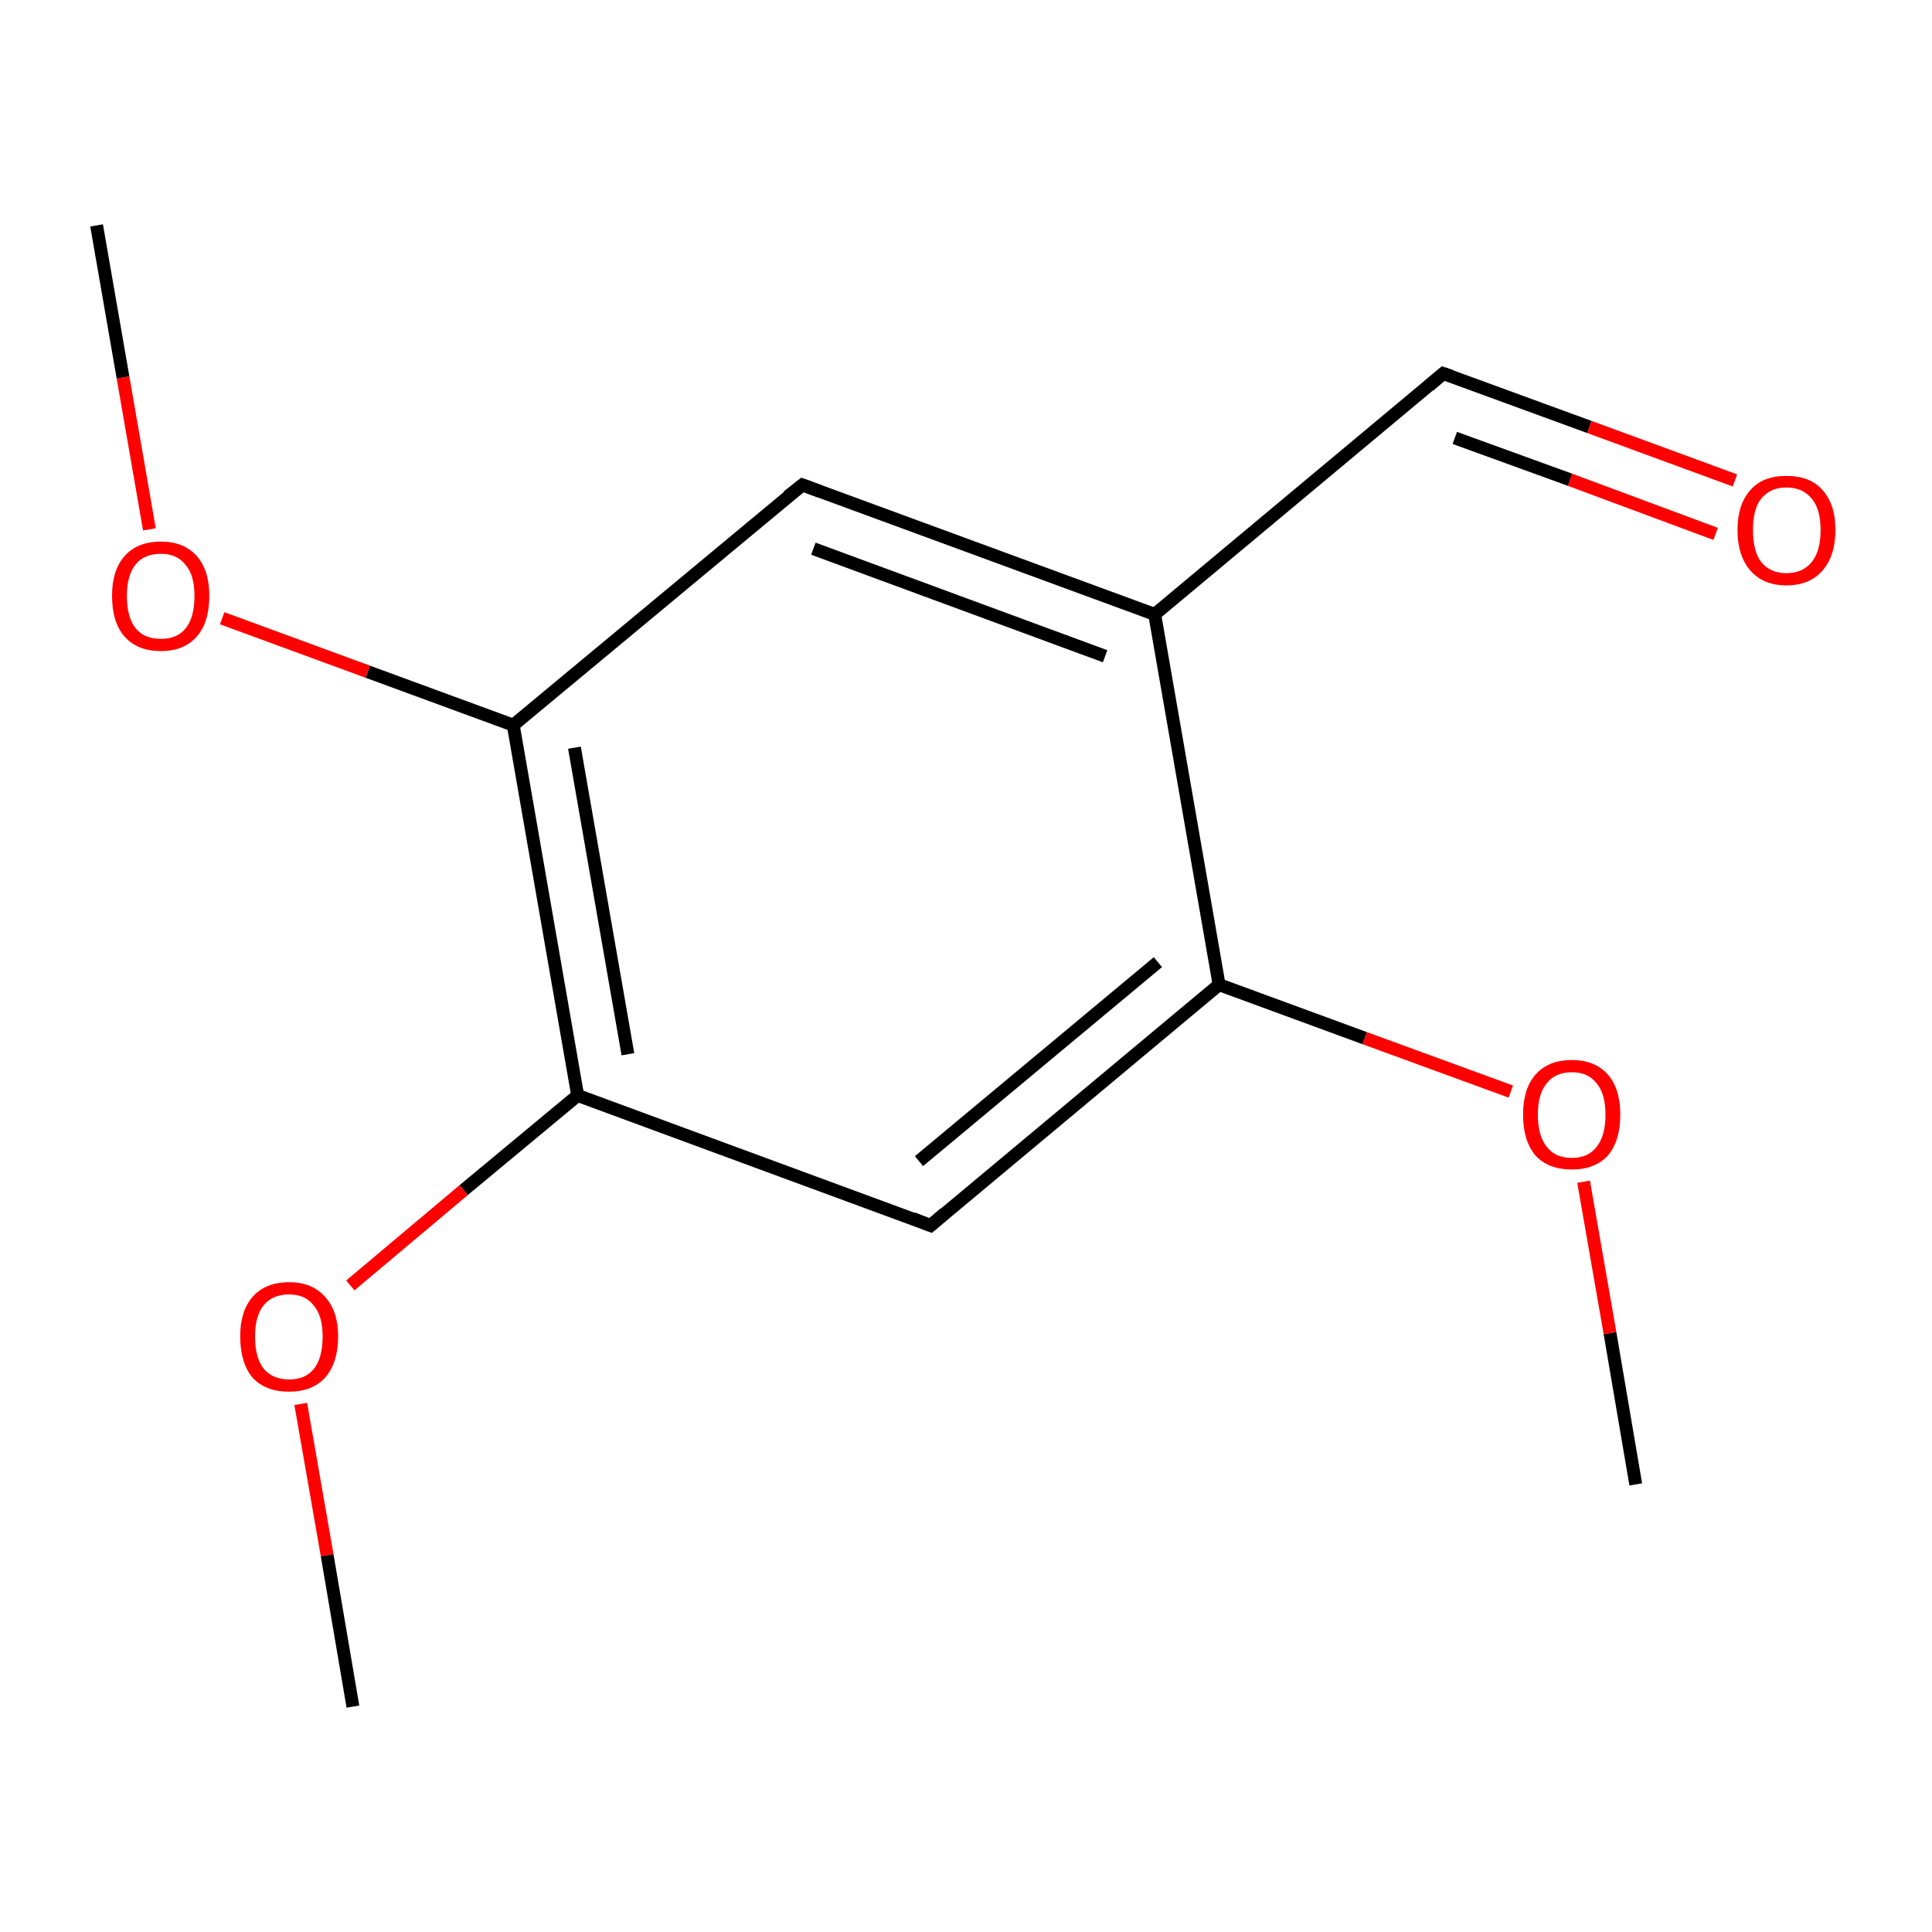 <?xml version='1.0' encoding='iso-8859-1'?>
<svg version='1.1' baseProfile='full'
              xmlns='http://www.w3.org/2000/svg'
                      xmlns:rdkit='http://www.rdkit.org/xml'
                      xmlns:xlink='http://www.w3.org/1999/xlink'
                  xml:space='preserve'
width='300px' height='300px' viewBox='0 0 300 300'>
<!-- END OF HEADER -->
<rect style='opacity:1.0;fill:#FFFFFF;stroke:none' width='300.0' height='300.0' x='0.0' y='0.0'> </rect>
<path class='bond-0 atom-0 atom-1' d='M 254.0,230.5 L 250.0,207.0' style='fill:none;fill-rule:evenodd;stroke:#000000;stroke-width:2.0px;stroke-linecap:butt;stroke-linejoin:miter;stroke-opacity:1' />
<path class='bond-0 atom-0 atom-1' d='M 250.0,207.0 L 245.9,183.5' style='fill:none;fill-rule:evenodd;stroke:#FF0000;stroke-width:2.0px;stroke-linecap:butt;stroke-linejoin:miter;stroke-opacity:1' />
<path class='bond-1 atom-1 atom-2' d='M 234.6,169.5 L 211.9,161.2' style='fill:none;fill-rule:evenodd;stroke:#FF0000;stroke-width:2.0px;stroke-linecap:butt;stroke-linejoin:miter;stroke-opacity:1' />
<path class='bond-1 atom-1 atom-2' d='M 211.9,161.2 L 189.3,152.9' style='fill:none;fill-rule:evenodd;stroke:#000000;stroke-width:2.0px;stroke-linecap:butt;stroke-linejoin:miter;stroke-opacity:1' />
<path class='bond-2 atom-2 atom-3' d='M 189.3,152.9 L 144.5,190.3' style='fill:none;fill-rule:evenodd;stroke:#000000;stroke-width:2.0px;stroke-linecap:butt;stroke-linejoin:miter;stroke-opacity:1' />
<path class='bond-2 atom-2 atom-3' d='M 179.8,149.4 L 142.7,180.3' style='fill:none;fill-rule:evenodd;stroke:#000000;stroke-width:2.0px;stroke-linecap:butt;stroke-linejoin:miter;stroke-opacity:1' />
<path class='bond-3 atom-3 atom-4' d='M 144.5,190.3 L 89.7,170.1' style='fill:none;fill-rule:evenodd;stroke:#000000;stroke-width:2.0px;stroke-linecap:butt;stroke-linejoin:miter;stroke-opacity:1' />
<path class='bond-4 atom-4 atom-5' d='M 89.7,170.1 L 72.0,184.8' style='fill:none;fill-rule:evenodd;stroke:#000000;stroke-width:2.0px;stroke-linecap:butt;stroke-linejoin:miter;stroke-opacity:1' />
<path class='bond-4 atom-4 atom-5' d='M 72.0,184.8 L 54.4,199.6' style='fill:none;fill-rule:evenodd;stroke:#FF0000;stroke-width:2.0px;stroke-linecap:butt;stroke-linejoin:miter;stroke-opacity:1' />
<path class='bond-5 atom-5 atom-6' d='M 46.7,218.0 L 50.8,241.5' style='fill:none;fill-rule:evenodd;stroke:#FF0000;stroke-width:2.0px;stroke-linecap:butt;stroke-linejoin:miter;stroke-opacity:1' />
<path class='bond-5 atom-5 atom-6' d='M 50.8,241.5 L 54.8,265.0' style='fill:none;fill-rule:evenodd;stroke:#000000;stroke-width:2.0px;stroke-linecap:butt;stroke-linejoin:miter;stroke-opacity:1' />
<path class='bond-6 atom-4 atom-7' d='M 89.7,170.1 L 79.7,112.6' style='fill:none;fill-rule:evenodd;stroke:#000000;stroke-width:2.0px;stroke-linecap:butt;stroke-linejoin:miter;stroke-opacity:1' />
<path class='bond-6 atom-4 atom-7' d='M 97.5,163.7 L 89.2,116.1' style='fill:none;fill-rule:evenodd;stroke:#000000;stroke-width:2.0px;stroke-linecap:butt;stroke-linejoin:miter;stroke-opacity:1' />
<path class='bond-7 atom-7 atom-8' d='M 79.7,112.6 L 57.1,104.3' style='fill:none;fill-rule:evenodd;stroke:#000000;stroke-width:2.0px;stroke-linecap:butt;stroke-linejoin:miter;stroke-opacity:1' />
<path class='bond-7 atom-7 atom-8' d='M 57.1,104.3 L 34.5,96.0' style='fill:none;fill-rule:evenodd;stroke:#FF0000;stroke-width:2.0px;stroke-linecap:butt;stroke-linejoin:miter;stroke-opacity:1' />
<path class='bond-8 atom-8 atom-9' d='M 23.2,82.2 L 19.1,58.6' style='fill:none;fill-rule:evenodd;stroke:#FF0000;stroke-width:2.0px;stroke-linecap:butt;stroke-linejoin:miter;stroke-opacity:1' />
<path class='bond-8 atom-8 atom-9' d='M 19.1,58.6 L 15.0,35.0' style='fill:none;fill-rule:evenodd;stroke:#000000;stroke-width:2.0px;stroke-linecap:butt;stroke-linejoin:miter;stroke-opacity:1' />
<path class='bond-9 atom-7 atom-10' d='M 79.7,112.6 L 124.6,75.3' style='fill:none;fill-rule:evenodd;stroke:#000000;stroke-width:2.0px;stroke-linecap:butt;stroke-linejoin:miter;stroke-opacity:1' />
<path class='bond-10 atom-10 atom-11' d='M 124.6,75.3 L 179.3,95.4' style='fill:none;fill-rule:evenodd;stroke:#000000;stroke-width:2.0px;stroke-linecap:butt;stroke-linejoin:miter;stroke-opacity:1' />
<path class='bond-10 atom-10 atom-11' d='M 126.3,85.2 L 171.6,101.9' style='fill:none;fill-rule:evenodd;stroke:#000000;stroke-width:2.0px;stroke-linecap:butt;stroke-linejoin:miter;stroke-opacity:1' />
<path class='bond-11 atom-11 atom-12' d='M 179.3,95.4 L 224.1,58.0' style='fill:none;fill-rule:evenodd;stroke:#000000;stroke-width:2.0px;stroke-linecap:butt;stroke-linejoin:miter;stroke-opacity:1' />
<path class='bond-12 atom-12 atom-13' d='M 224.1,58.0 L 246.8,66.3' style='fill:none;fill-rule:evenodd;stroke:#000000;stroke-width:2.0px;stroke-linecap:butt;stroke-linejoin:miter;stroke-opacity:1' />
<path class='bond-12 atom-12 atom-13' d='M 246.8,66.3 L 269.4,74.6' style='fill:none;fill-rule:evenodd;stroke:#FF0000;stroke-width:2.0px;stroke-linecap:butt;stroke-linejoin:miter;stroke-opacity:1' />
<path class='bond-12 atom-12 atom-13' d='M 225.9,68.0 L 243.8,74.5' style='fill:none;fill-rule:evenodd;stroke:#000000;stroke-width:2.0px;stroke-linecap:butt;stroke-linejoin:miter;stroke-opacity:1' />
<path class='bond-12 atom-12 atom-13' d='M 243.8,74.5 L 266.4,82.9' style='fill:none;fill-rule:evenodd;stroke:#FF0000;stroke-width:2.0px;stroke-linecap:butt;stroke-linejoin:miter;stroke-opacity:1' />
<path class='bond-13 atom-11 atom-2' d='M 179.3,95.4 L 189.3,152.9' style='fill:none;fill-rule:evenodd;stroke:#000000;stroke-width:2.0px;stroke-linecap:butt;stroke-linejoin:miter;stroke-opacity:1' />
<path d='M 146.7,188.4 L 144.5,190.3 L 141.7,189.2' style='fill:none;stroke:#000000;stroke-width:2.0px;stroke-linecap:butt;stroke-linejoin:miter;stroke-miterlimit:10;stroke-opacity:1;' />
<path d='M 122.3,77.1 L 124.6,75.3 L 127.3,76.3' style='fill:none;stroke:#000000;stroke-width:2.0px;stroke-linecap:butt;stroke-linejoin:miter;stroke-miterlimit:10;stroke-opacity:1;' />
<path d='M 221.9,59.9 L 224.1,58.0 L 225.3,58.4' style='fill:none;stroke:#000000;stroke-width:2.0px;stroke-linecap:butt;stroke-linejoin:miter;stroke-miterlimit:10;stroke-opacity:1;' />
<path class='atom-1' d='M 236.5 173.1
Q 236.5 169.1, 238.4 166.9
Q 240.4 164.6, 244.1 164.6
Q 247.7 164.6, 249.7 166.9
Q 251.6 169.1, 251.6 173.1
Q 251.6 177.1, 249.7 179.4
Q 247.7 181.6, 244.1 181.6
Q 240.4 181.6, 238.4 179.4
Q 236.5 177.1, 236.5 173.1
M 244.1 179.8
Q 246.6 179.8, 247.9 178.1
Q 249.3 176.4, 249.3 173.1
Q 249.3 169.8, 247.9 168.2
Q 246.6 166.5, 244.1 166.5
Q 241.5 166.5, 240.2 168.2
Q 238.8 169.8, 238.8 173.1
Q 238.8 176.4, 240.2 178.1
Q 241.5 179.8, 244.1 179.8
' fill='#FF0000'/>
<path class='atom-5' d='M 37.3 207.5
Q 37.3 203.6, 39.2 201.4
Q 41.2 199.1, 44.9 199.1
Q 48.5 199.1, 50.5 201.4
Q 52.5 203.6, 52.5 207.5
Q 52.5 211.6, 50.5 213.9
Q 48.5 216.1, 44.9 216.1
Q 41.2 216.1, 39.2 213.9
Q 37.3 211.6, 37.3 207.5
M 44.9 214.2
Q 47.4 214.2, 48.7 212.6
Q 50.1 210.9, 50.1 207.5
Q 50.1 204.3, 48.7 202.7
Q 47.4 201.0, 44.9 201.0
Q 42.4 201.0, 41.0 202.6
Q 39.6 204.3, 39.6 207.5
Q 39.6 210.9, 41.0 212.6
Q 42.4 214.2, 44.9 214.2
' fill='#FF0000'/>
<path class='atom-8' d='M 17.4 92.5
Q 17.4 88.6, 19.3 86.4
Q 21.3 84.1, 25.0 84.1
Q 28.6 84.1, 30.6 86.4
Q 32.5 88.6, 32.5 92.5
Q 32.5 96.6, 30.6 98.8
Q 28.6 101.1, 25.0 101.1
Q 21.3 101.1, 19.3 98.8
Q 17.4 96.6, 17.4 92.5
M 25.0 99.2
Q 27.5 99.2, 28.8 97.6
Q 30.2 95.9, 30.2 92.5
Q 30.2 89.3, 28.8 87.7
Q 27.5 86.0, 25.0 86.0
Q 22.4 86.0, 21.1 87.6
Q 19.7 89.3, 19.7 92.5
Q 19.7 95.9, 21.1 97.6
Q 22.4 99.2, 25.0 99.2
' fill='#FF0000'/>
<path class='atom-13' d='M 269.8 82.3
Q 269.8 78.3, 271.8 76.1
Q 273.7 73.9, 277.4 73.9
Q 281.1 73.9, 283.0 76.1
Q 285.0 78.3, 285.0 82.3
Q 285.0 86.3, 283.0 88.6
Q 281.0 90.9, 277.4 90.9
Q 273.8 90.9, 271.8 88.6
Q 269.8 86.3, 269.8 82.3
M 277.4 89.0
Q 279.9 89.0, 281.3 87.3
Q 282.7 85.6, 282.7 82.3
Q 282.7 79.0, 281.3 77.4
Q 279.9 75.7, 277.4 75.7
Q 274.9 75.7, 273.5 77.4
Q 272.2 79.0, 272.2 82.3
Q 272.2 85.6, 273.5 87.3
Q 274.9 89.0, 277.4 89.0
' fill='#FF0000'/>
</svg>
